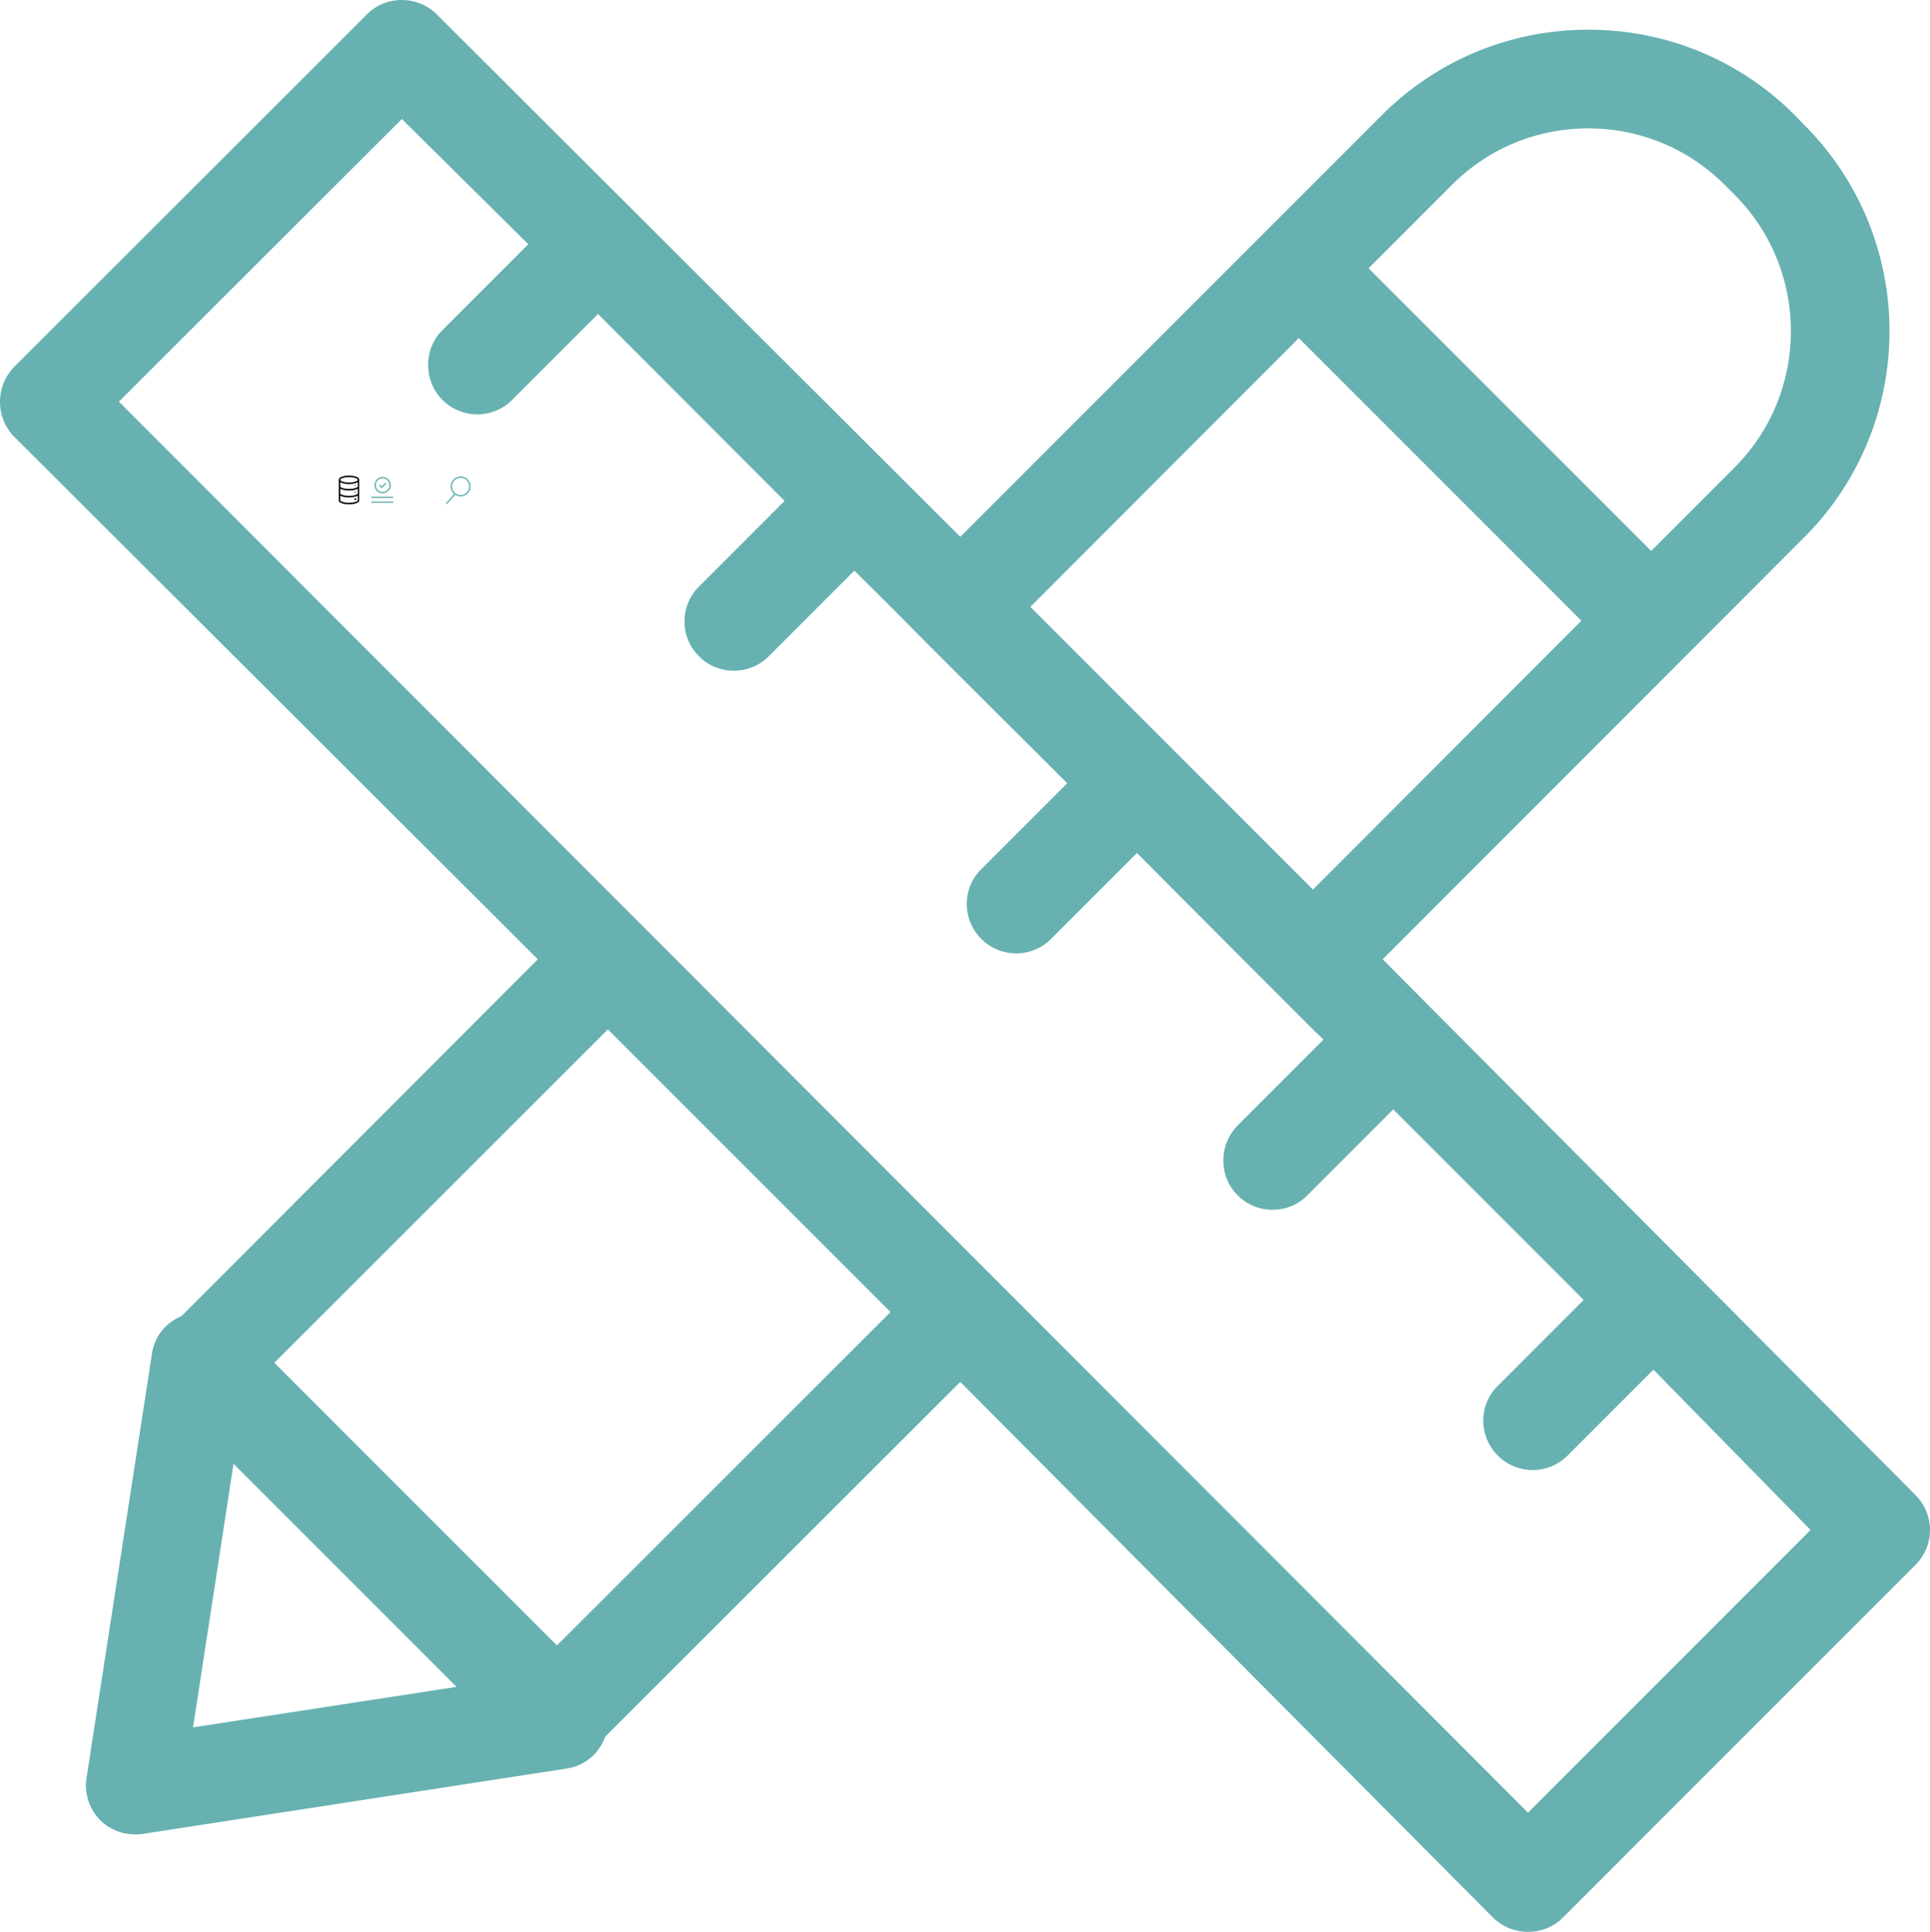 <svg id="Layer_1" data-name="Layer 1" xmlns="http://www.w3.org/2000/svg" viewBox="0 0 4215.47 4218.36"><defs><style>.cls-2{fill:rgba(39,144,144,.7)}</style></defs><title>UX_Design_Icon</title><path class="cls-1" d="M110.83,46.58c-10.87,0-22.41,3.23-22.41,9.22a2.44,2.44,0,0,0,0,.27h0v46.3a4,4,0,0,0,.34.5c2.62,3.47,10.08,6.36,22,6.36s19.4-2.89,22-6.36a5.26,5.26,0,0,0,.35-.52V56.62a4.47,4.47,0,0,0,.08-.82C133.23,49.81,121.69,46.58,110.83,46.58ZM130,101.31c-2.09,2.23-9.13,4.68-19.17,4.68s-17-2.43-19.16-4.66V90.18c3.76,2.29,10.2,3.92,19.16,3.92s15.41-1.63,19.17-3.92Zm0-15.14c-2.09,2.23-9.13,4.68-19.17,4.68s-17-2.43-19.16-4.66V75.09c3.76,2.29,10.2,3.92,19.16,3.92s15.41-1.63,19.17-3.92Zm0-15.08c-2.11,2.23-9.14,4.67-19.17,4.67s-17-2.43-19.16-4.66V60.72c4.18,2.82,11.85,4.3,19.21,4.3s14.92-1.46,19.12-4.25Zm.05-15a.84.84,0,0,1-.05.17c-.81,2.42-8.09,5.58-19.12,5.58-11.73,0-19.21-3.56-19.21-6s7.48-6,19.21-6,19.2,3.57,19.2,6A1.24,1.24,0,0,1,130,56.07Z" transform="translate(651.46 991.97)"/><circle class="cls-2" cx="776.11" cy="1060.07" r="2.02"/><circle class="cls-2" cx="776.11" cy="1074.74" r="2.02"/><circle class="cls-1" cx="776.11" cy="1090.14" r="2.02"/><path class="cls-2" d="M206.13,95.55h-45.3a1.5,1.5,0,0,1,0-3h45.3a1.5,1.5,0,0,1,0,3Z" transform="translate(651.46 991.97)"/><path class="cls-2" d="M206.13,106.11h-45.3a1.5,1.5,0,0,1,0-3h45.3a1.5,1.5,0,0,1,0,3Z" transform="translate(651.46 991.97)"/><path class="cls-2" d="M184.28,85.2A17.83,17.83,0,1,1,202.1,67.38,17.84,17.84,0,0,1,184.28,85.2Zm0-32.65A14.83,14.83,0,1,0,199.1,67.38,14.84,14.84,0,0,0,184.28,52.55Z" transform="translate(651.46 991.97)"/><path class="cls-2" d="M182.1,73.73h0a1.48,1.48,0,0,1-1.06-.46l-3.7-3.83a1.5,1.5,0,0,1,2.16-2.08l2.65,2.74,7-6.93a1.5,1.5,0,0,1,2.1,2.14l-8.11,8A1.49,1.49,0,0,1,182.1,73.73Z" transform="translate(651.46 991.97)"/><path class="cls-2" d="M354.62,48.54a21.66,21.66,0,0,0-14.36,37.89l-17,19.66a1.49,1.49,0,0,0,1.13,2.48,1.48,1.48,0,0,0,1.13-.51l17.1-19.72a.18.18,0,0,0,.05-.07,21.67,21.67,0,1,0,12-39.73Zm0,40.35A18.68,18.68,0,1,1,373.3,70.21,18.7,18.7,0,0,1,354.62,88.89Z" transform="translate(651.46 991.97)"/><path class="cls-2" d="M3532.38,2272.84l-1163.79-1170,920.5-921.22c248.63-248.62,248.63-652.47,0-901.1L3268.25-741c-120-120-280.25-186.12-450.55-186.12S2487.87-861,2367.15-741L1445.93,180.2,302.45-960.71c-42.4-41.68-110.66-41.68-152.34,0l-770.32,769.6a109.33,109.33,0,0,0,0,153.06L523.27,1102.85l-778.22,779c-34.49,14.37-59.64,45.27-64.67,82.63l-143,927c-5,33.06,6.46,67.55,30.18,91.26a106.56,106.56,0,0,0,75.45,30.9,116.22,116.22,0,0,0,15.81-.72l927.69-143c38.8-5.74,70.42-32.33,84.07-69.7l775.35-774.63,1163.8,1170a108.89,108.89,0,0,0,76.17,30.89c28,0,55.33-10.06,76.17-30.89l770.31-770.33a107.54,107.54,0,0,0,0-152.33ZM2519.49-588c79.76-79.76,185.39-123.59,298.21-123.59S3036.15-667.73,3115.91-588l20.84,20.84c164.56,164.55,164.56,431.87,0,596.42L2955,211.1,2337.69-406.17ZM2185.35-253.83l617.26,617.26L2216.25,950.51,1599,333.26ZM-229.8,2780l88.38-575.58,487.2,487.2ZM565,2601.1-52.31,1983.83l728.64-727.92,617.26,617.26Zm2121,365.17L-391.7-114.94l618-617.26L502.43-458.62,314.89-271.07c-41.68,41.68-41.68,109.94,0,152.34a108.35,108.35,0,0,0,76.16,31.61,107.14,107.14,0,0,0,76.17-31.61L654.77-306.28l407.44,408.15L875.38,288.7C833,331.1,833,399.36,875.38,441c20.83,21.56,48.14,31.62,76.17,31.62A106.61,106.61,0,0,0,1027.72,441l186.83-186.83,79,78.33,76.17,76.88,76.17,76.17,233.54,232.82L1491.92,906c-42.4,41.68-42.4,109.95,0,152.34a107.55,107.55,0,0,0,152.34,0l187.55-187.55,231.38,232.1,152.34,152.34,23.71,23-187.55,187.55c-41.68,42.39-41.68,110.66,0,152.34a106.65,106.65,0,0,0,76.17,31.62c28,0,55.34-10.07,76.17-31.62l187.55-187.55,416.06,416.06-187.55,187.55c-42.39,41.67-42.39,109.94,0,152.33a107.55,107.55,0,0,0,152.34,0L2960,1998.93,3303.16,2349Z" transform="translate(651.46 991.97)"/></svg>